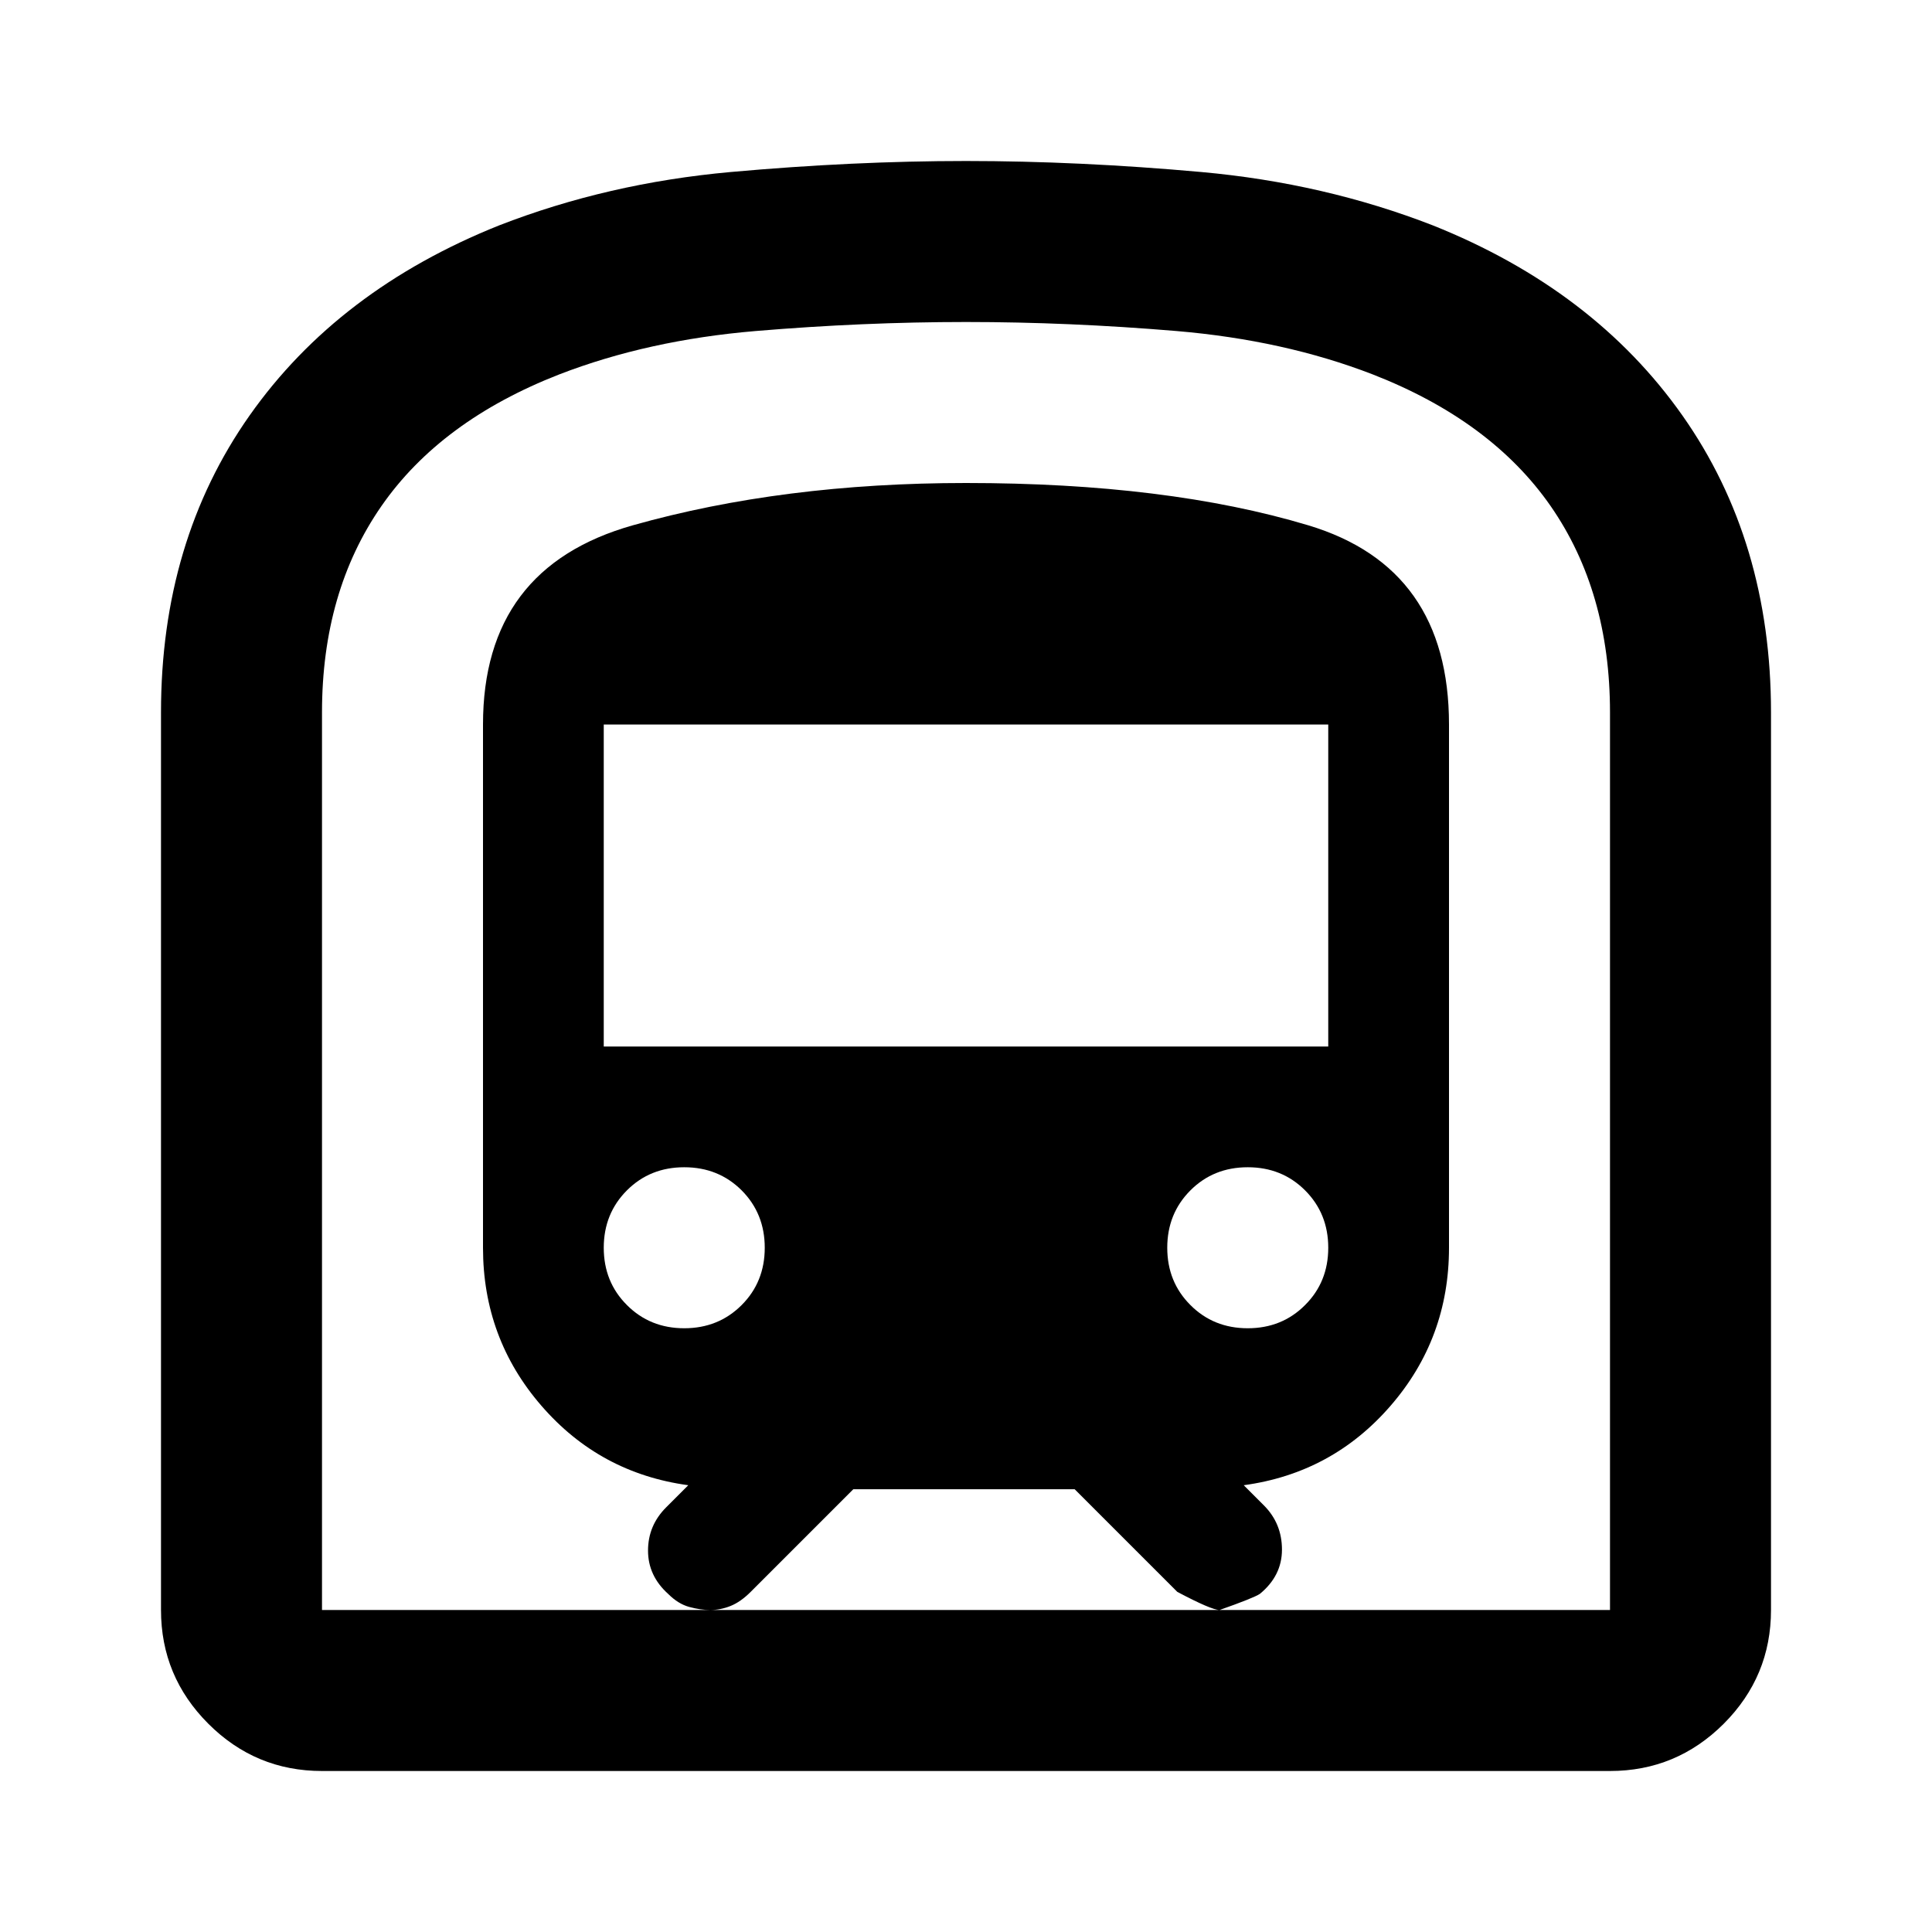 <svg xmlns="http://www.w3.org/2000/svg" height="24" width="24"><path d="M4 22Q3.175 22 2.588 21.413Q2 20.825 2 20V8.85Q2 6.725 3.1 5.162Q4.2 3.6 6.2 2.8Q7.55 2.275 9.075 2.137Q10.6 2 12 2Q13.4 2 14.925 2.137Q16.45 2.275 17.8 2.8Q19.8 3.6 20.9 5.162Q22 6.725 22 8.85V20Q22 20.825 21.413 21.413Q20.825 22 20 22ZM8.825 20H15.15Q15.05 20 14.625 19.775L13.35 18.5H10.6L9.325 19.775Q9.2 19.9 9.075 19.95Q8.95 20 8.825 20ZM7.5 13H16.5V9H7.5ZM15.5 16.5Q15.925 16.5 16.212 16.212Q16.5 15.925 16.5 15.5Q16.5 15.075 16.212 14.787Q15.925 14.5 15.5 14.5Q15.075 14.5 14.788 14.787Q14.5 15.075 14.5 15.5Q14.5 15.925 14.788 16.212Q15.075 16.5 15.5 16.5ZM8.5 16.5Q8.925 16.5 9.213 16.212Q9.5 15.925 9.5 15.5Q9.5 15.075 9.213 14.787Q8.925 14.5 8.5 14.5Q8.075 14.5 7.788 14.787Q7.5 15.075 7.5 15.5Q7.5 15.925 7.788 16.212Q8.075 16.5 8.5 16.5ZM4 20H8.825Q8.7 20 8.562 19.962Q8.425 19.925 8.3 19.8Q8.05 19.575 8.05 19.262Q8.05 18.95 8.275 18.725L8.55 18.45Q7.45 18.3 6.725 17.462Q6 16.625 6 15.5V9Q6 7.05 7.863 6.525Q9.725 6 12 6Q14.5 6 16.25 6.525Q18 7.05 18 9V15.5Q18 16.625 17.275 17.462Q16.55 18.3 15.45 18.45L15.7 18.7Q15.925 18.925 15.925 19.25Q15.925 19.575 15.65 19.8Q15.575 19.85 15.15 20H20V8.85Q20 7.35 19.263 6.287Q18.525 5.225 17.05 4.65Q15.95 4.225 14.613 4.112Q13.275 4 12 4Q10.725 4 9.388 4.112Q8.05 4.225 6.95 4.65Q5.475 5.225 4.738 6.287Q4 7.35 4 8.85ZM4 20H20Q20 20 19.263 20Q18.525 20 17.05 20Q15.95 20 14.613 20Q13.275 20 12 20Q10.725 20 9.388 20Q8.05 20 6.95 20Q5.475 20 4.738 20Q4 20 4 20Z"/></svg>